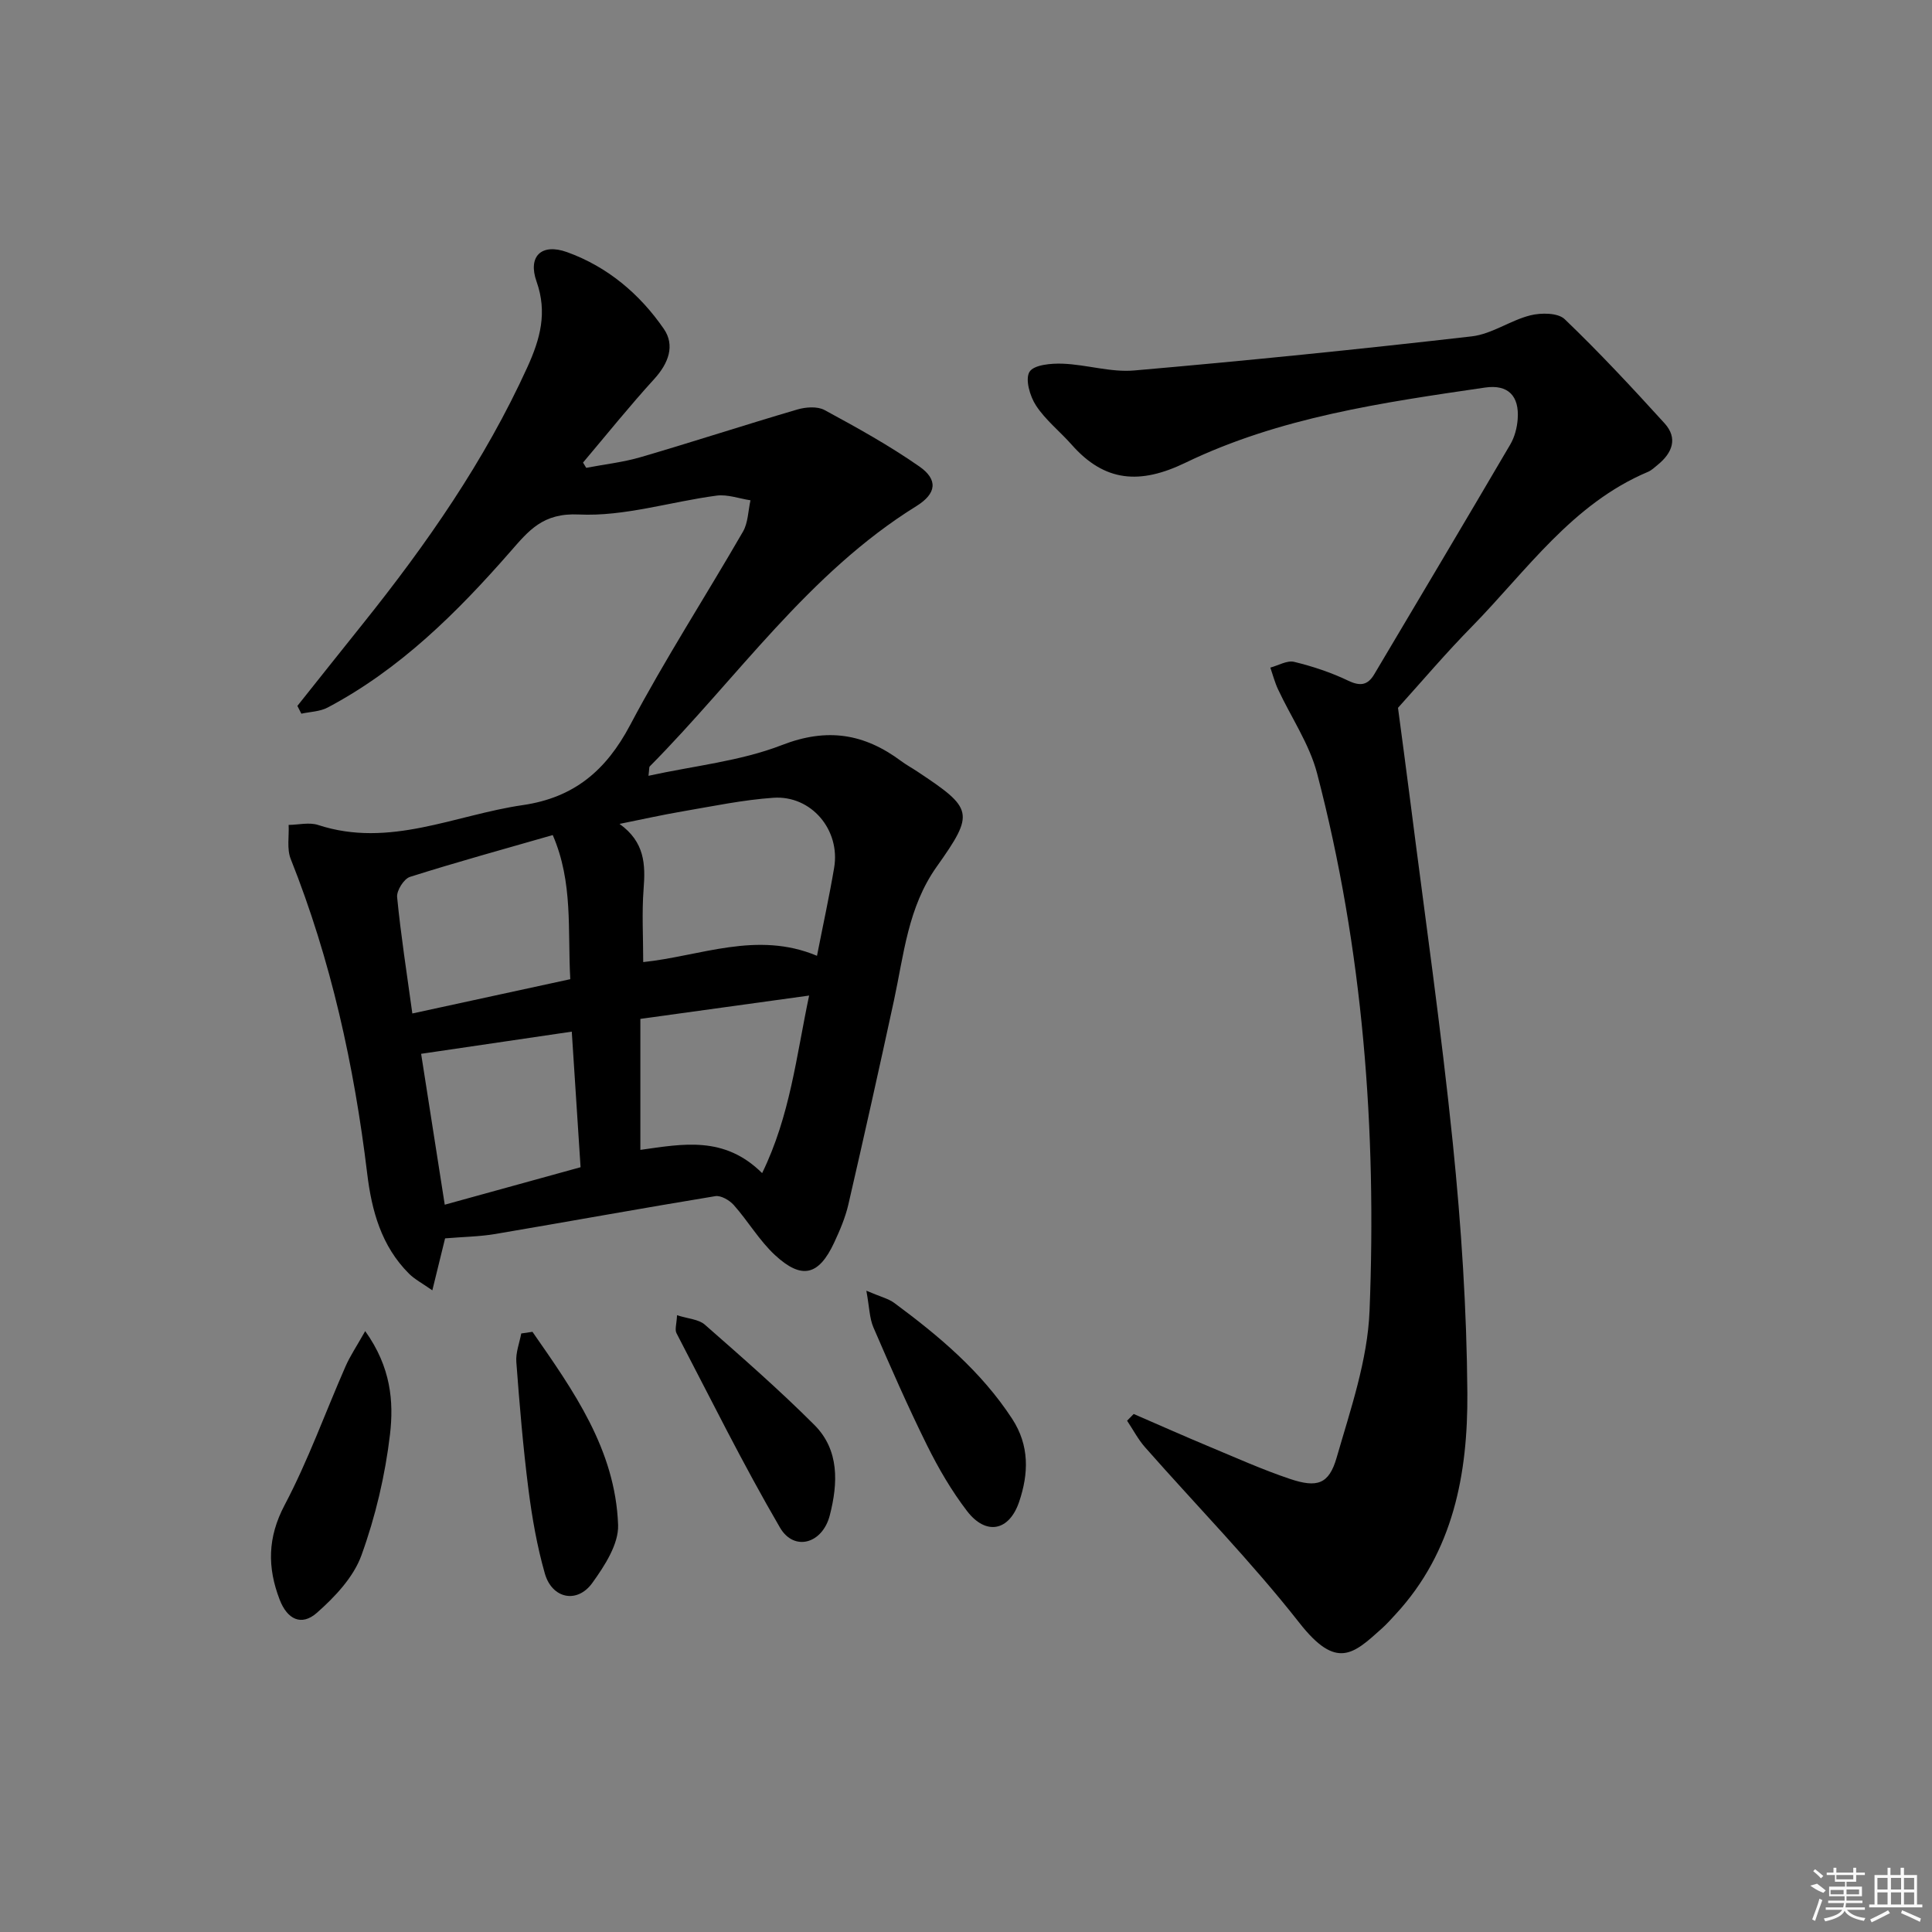 <svg enable-background="new 0 0 400 400" viewBox="0 0 400 400" xmlns="http://www.w3.org/2000/svg"><rect x="0" y="0" width="400" height="400" fill="#808080" stroke="none"/><path d="m92.15 256.39c-.78 3.17-1.59 6.48-2.64 10.76-2.11-1.48-3.66-2.28-4.84-3.46-5.72-5.71-7.72-13.03-8.65-20.75-2.7-22.33-7.48-44.13-15.83-65.1-.83-2.08-.32-4.69-.43-7.05 2.04-.02 4.25-.59 6.09.01 14.79 4.85 28.32-2.07 42.38-4.11 10.64-1.55 17.26-7.18 22.23-16.57 7.22-13.65 15.64-26.67 23.37-40.06 1.06-1.84 1.06-4.3 1.55-6.48-2.33-.35-4.74-1.26-6.99-.97-9.55 1.26-19.12 4.36-28.54 3.91-7.49-.36-10.38 3.34-14.25 7.76-11 12.57-22.8 24.29-37.77 32.21-1.59.84-3.61.87-5.44 1.27-.27-.54-.55-1.07-.82-1.61 4.51-5.66 9.01-11.33 13.53-16.97 13.24-16.53 25.28-33.81 34.1-53.19 2.64-5.81 4.16-11.28 1.89-17.69-1.86-5.25 1.02-8 6.31-6.1 8.36 3.01 15.04 8.65 20.03 15.88 2.37 3.43.98 7.14-1.97 10.38-5.11 5.6-9.86 11.52-14.75 17.31.22.36.44.72.66 1.09 3.8-.73 7.68-1.15 11.37-2.24 10.8-3.16 21.51-6.66 32.31-9.83 1.76-.52 4.18-.7 5.67.11 6.69 3.62 13.38 7.33 19.61 11.67 3.93 2.74 3.58 5.62-.61 8.22-22.39 13.89-37.1 35.62-55.19 53.88-.17.17-.09.59-.27 1.95 9.47-2.08 19.01-3.02 27.62-6.36 9.41-3.66 17.06-2.36 24.68 3.3 1.06.79 2.24 1.43 3.34 2.16 11.59 7.69 11.96 8.55 4.04 19.71-5.97 8.41-6.8 18.19-8.86 27.72-3.05 14.09-6.19 28.16-9.43 42.2-.63 2.73-1.76 5.38-2.95 7.93-3.18 6.81-6.69 7.71-12.24 2.58-3.25-3.01-5.56-7.01-8.53-10.36-.89-1-2.66-2.04-3.83-1.85-15.21 2.5-30.38 5.26-45.58 7.84-3.22.54-6.54.58-10.37.9zm77-58.5c1.28-6.53 2.56-12.36 3.55-18.23 1.33-7.82-4.72-15.03-12.58-14.49-6.25.43-12.45 1.73-18.65 2.79-4.42.75-8.8 1.74-13.2 2.62 5.23 3.76 5.38 8.38 4.98 13.49-.38 4.91-.08 9.87-.08 15.12 11.82-1.23 23.53-6.53 35.98-1.3zm-54.71-25c-10.2 2.93-19.94 5.61-29.56 8.66-1.26.4-2.79 2.84-2.66 4.19.77 7.89 2 15.73 3.15 24.09 11.24-2.44 21.83-4.74 32.7-7.1-.57-10.19.62-20.02-3.63-29.84zm18.14 38.06v27.12c8.81-1.23 17.37-2.97 25.21 4.81 5.8-11.91 7.05-24.06 9.73-36.76-12.4 1.72-23.68 3.28-34.94 4.83zm-45.39 7.23c1.55 9.89 3.17 20.27 4.89 31.24 9.52-2.63 18.78-5.18 28.12-7.76-.64-9.85-1.23-18.9-1.82-28.07-10.66 1.57-20.74 3.06-31.19 4.59z"/><path d="m289.44 146.55c.77 5.81 1.69 12.62 2.56 19.44 2.99 23.56 6.38 47.07 8.79 70.69 1.75 17.18 2.89 34.48 3.01 51.74.11 16.65-2.86 32.85-14.88 45.83-.9.98-1.79 1.98-2.78 2.87-5.94 5.35-9.41 8.7-17.12-1.13-9.94-12.67-21.28-24.24-31.95-36.35-1.45-1.65-2.49-3.66-3.72-5.5.46-.46.91-.93 1.37-1.39 5.24 2.27 10.45 4.59 15.72 6.79 5.51 2.3 10.97 4.75 16.62 6.65 5.63 1.89 8.08 1.12 9.67-4.38 2.88-9.98 6.41-20.18 6.82-30.4 1.49-37.51-1.33-74.78-10.85-111.25-1.59-6.11-5.39-11.63-8.1-17.45-.67-1.43-1.07-2.99-1.59-4.49 1.65-.44 3.47-1.54 4.93-1.19 3.83.93 7.65 2.2 11.2 3.9 2.51 1.2 4.05.92 5.38-1.32 9.42-15.86 18.85-31.7 28.18-47.61.89-1.52 1.39-3.44 1.52-5.22.36-4.79-1.96-7.24-6.76-6.54-21.2 3.1-42.54 6.15-62.04 15.57-9.38 4.53-16.7 4.02-23.55-3.75-2.42-2.74-5.4-5.08-7.37-8.09-1.27-1.93-2.29-5.46-1.35-6.99.9-1.46 4.52-1.78 6.9-1.68 4.95.19 9.95 1.83 14.8 1.4 23.32-2.03 46.62-4.39 69.87-7.06 4.15-.48 7.97-3.31 12.12-4.35 2.23-.56 5.72-.55 7.12.8 7.18 6.88 13.97 14.18 20.66 21.54 2.82 3.1 1.61 6.15-1.4 8.6-.64.52-1.27 1.14-2.02 1.46-15.7 6.62-25.1 20.43-36.43 32.01-5.36 5.44-10.31 11.29-15.33 16.85z"/><path d="m75.61 275.59c5.35 7.47 5.92 14.62 5.14 21.35-1 8.5-3.01 17.05-5.93 25.1-1.64 4.52-5.5 8.61-9.23 11.89-3.19 2.8-6.12 1.34-7.69-2.74-2.56-6.66-2.53-12.85 1.03-19.59 4.87-9.22 8.41-19.14 12.61-28.71.94-2.15 2.28-4.12 4.07-7.3z"/><path d="m179.37 267.23c2.89 1.24 4.54 1.62 5.78 2.53 9.25 6.84 18 14.18 24.4 23.98 3.63 5.56 3.42 11.37 1.46 17.17-2.07 6.13-6.89 7.03-10.8 1.93-3.2-4.18-5.91-8.83-8.26-13.57-3.97-8.02-7.57-16.23-11.12-24.45-.82-1.91-.83-4.18-1.46-7.59z"/><path d="m110.24 275.74c8.45 12.15 17.17 24.36 17.73 39.98.14 3.97-2.79 8.47-5.33 12-3.12 4.35-8.33 3.29-9.83-1.92-1.63-5.7-2.66-11.63-3.41-17.52-1.11-8.73-1.84-17.52-2.5-26.3-.15-1.93.65-3.93 1.02-5.9.78-.11 1.55-.22 2.32-.34z"/><path d="m140.17 272.3c2.29.74 4.47.83 5.75 1.95 7.7 6.76 15.43 13.51 22.67 20.75 5.23 5.22 4.91 12.11 3.21 18.73-1.51 5.89-7.39 7.55-10.31 2.55-7.66-13.13-14.41-26.79-21.44-40.28-.37-.74.04-1.89.12-3.7z"/><g fill="#fafafa"><path d="m374.8 390.4 1.4-.4c.7.5 1.3 1 1.8 1.4l-.5.5c-1.5-.6-2.1-1.1-2.7-1.5zm1 7.3-.6-.3c.5-1.4 1.1-2.8 1.5-4.3.2.1.4.2.6.3-.5 1.3-1 2.8-1.5 4.3zm-.4-10.3.4-.4c.4.3 1 .8 1.7 1.4l-.5.5c-.4-.5-1-1-1.6-1.5zm2.5.3h1.7v-1h.6v1h3.5v-1h.6v1h1.8v.5h-1.8v1.4h-2v1h3.2v2h-3.2v.9h3.3v.5h-3.4c0 .3-.1.6-.1.9h4v.5h-3.7c.7.9 1.9 1.5 3.8 1.7-.1.2-.2.4-.3.6-2.1-.4-3.5-1.1-4-2.1-.4 1-1.8 1.7-4 2.2-.1-.2-.2-.4-.3-.6 2.1-.4 3.4-1 3.8-1.8h-3.4v-.5h3.6c.1-.3.1-.6.2-.9h-3.3v-.5h3.4c0-.3 0-.6 0-.9h-3.2v-2h3.3v-1h-2.1v-1.4h-1.7v-.5zm1.1 3.5v1h2.7c0-.3 0-.4 0-.4 0-.1 0-.2 0-.2 0-.1 0-.2 0-.3h-2.7zm1.2-3v.9h3.5v-.9zm4.7 3h-2.6v.6.4h2.6z"/><path d="m393.6 386.7h.6v1.5h2.7v6.1h1.1v.6h-11v-.6h1.1v-6.1h2.7v-1.5h.6v1.5h2.1v-1.5zm-2.7 8.8.4.6c-1.2.6-2.5 1.3-3.8 1.9-.1-.2-.2-.4-.3-.6 1.2-.6 2.5-1.2 3.7-1.9zm-2.2-6.7v2.4h2.1v-2.4zm0 3v2.5h2.1v-2.5zm2.8-3v2.4h2.1v-2.4zm0 3v2.5h2.1v-2.5zm6 6.1c-1.4-.7-2.7-1.3-3.9-1.8l.2-.6c1.5.6 2.7 1.2 3.9 1.7zm-1.2-9.1h-2.1v2.4h2.1zm-2.1 3v2.5h2.1v-2.5z"/></g></svg>
